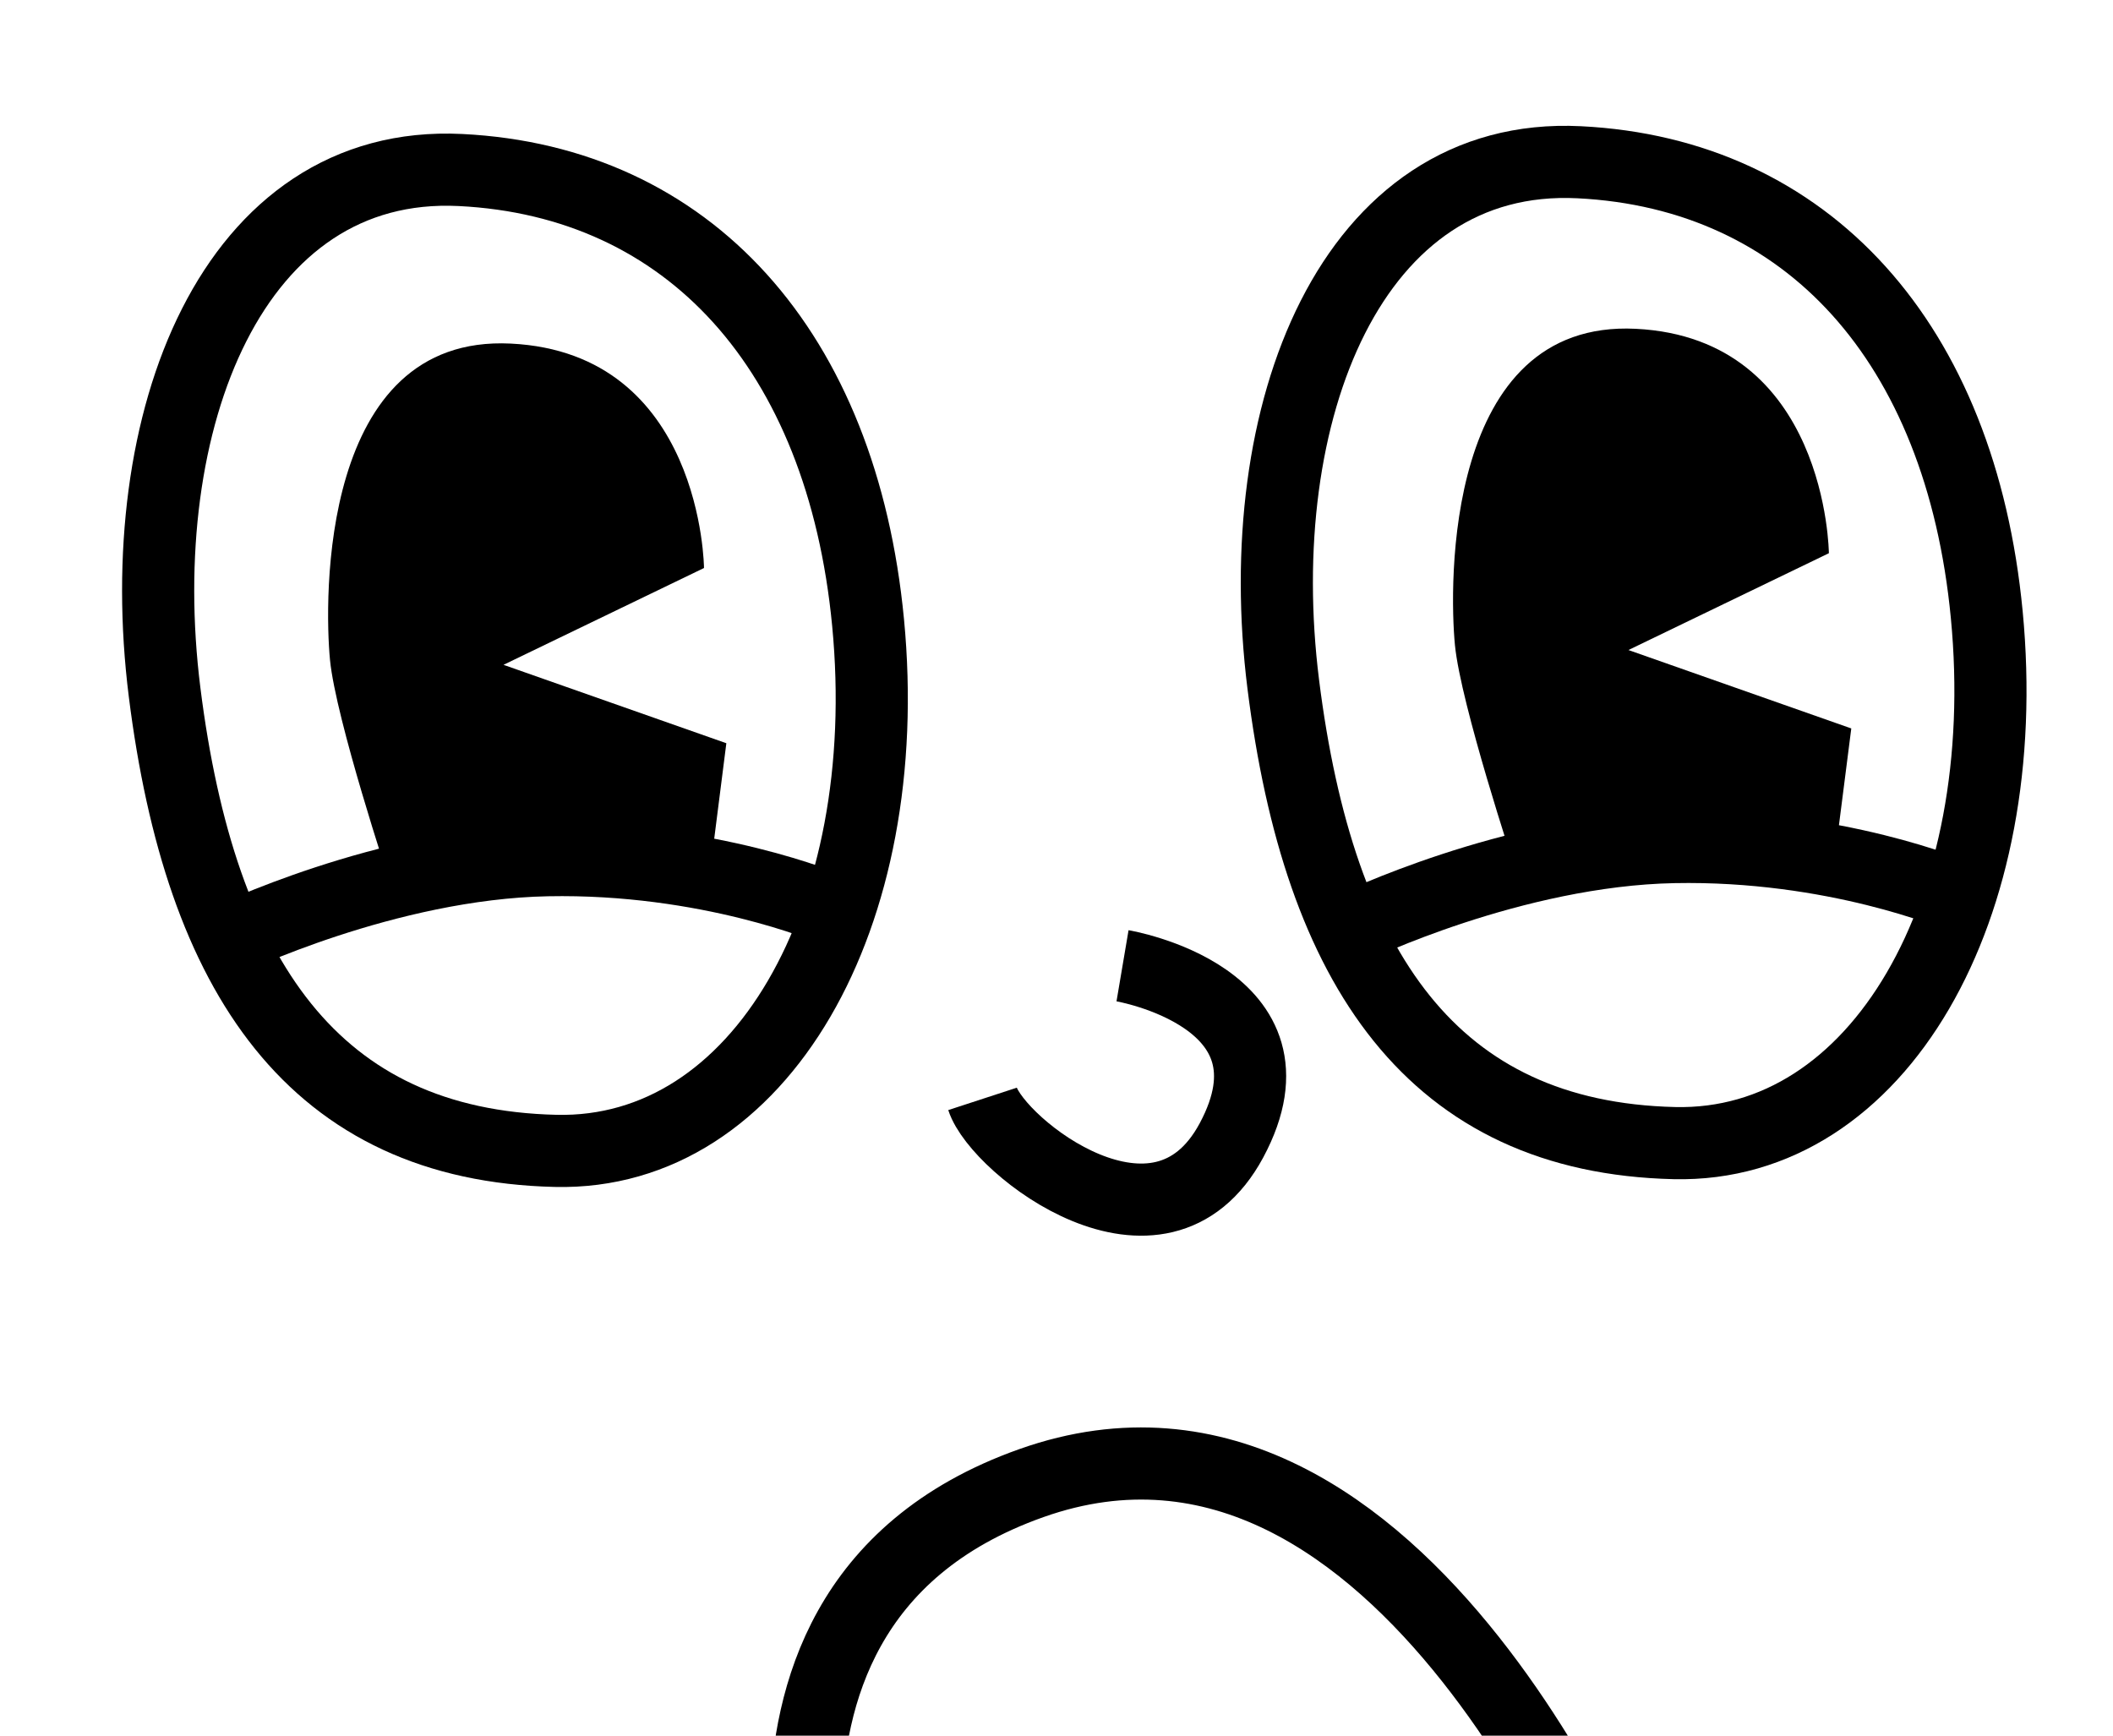 <svg width="28" height="23" viewBox="0 0 28 23" fill="none" xmlns="http://www.w3.org/2000/svg">
<g clip-path="url(#clip0_122_11)">
<path d="M21.583 25.636C21.583 25.636 18.628 17.897 13.669 19.653C8.709 21.409 11.78 27.48 10.26 24.867" stroke="black" stroke-width="0.956" stroke-miterlimit="10"/>
<path d="M11.503 8.248C11.157 4.641 9.125 2.403 6.102 2.253C3.08 2.103 1.729 5.57 2.181 9.172C2.655 12.949 4.168 15.176 7.363 15.251C10.076 15.315 11.877 12.14 11.503 8.248Z" stroke="black" stroke-width="0.956" stroke-miterlimit="10"/>
<path d="M26.327 8.144C25.981 4.537 23.948 2.3 20.926 2.15C17.904 1.999 16.553 5.466 17.005 9.068C17.479 12.846 18.992 15.072 22.187 15.148C24.9 15.212 26.701 12.036 26.327 8.144Z" stroke="black" stroke-width="0.956" stroke-miterlimit="10"/>
<path d="M10.989 12.039C10.989 12.039 9.385 11.357 7.252 11.399C5.119 11.44 2.996 12.467 2.996 12.467" stroke="black" stroke-width="0.956" stroke-miterlimit="10"/>
<path d="M25.918 11.865C25.918 11.865 24.313 11.183 22.18 11.225C20.047 11.266 17.925 12.293 17.925 12.293" stroke="black" stroke-width="0.956" stroke-miterlimit="10"/>
<path d="M9.625 9.849L6.672 8.81L9.329 7.527C9.329 7.527 9.308 4.679 6.769 4.553C4.231 4.427 4.297 7.961 4.373 8.746C4.45 9.531 5.162 11.682 5.162 11.682C5.162 11.682 6.277 11.367 7.32 11.419C8.363 11.471 9.406 11.573 9.406 11.573L9.625 9.849Z" fill="black"/>
<path d="M24.532 9.653L21.579 8.614L24.235 7.331C24.235 7.331 24.214 4.483 21.676 4.357C19.138 4.231 19.203 7.765 19.28 8.55C19.357 9.335 20.069 11.487 20.069 11.487C20.069 11.487 21.183 11.171 22.226 11.223C23.269 11.275 24.312 11.377 24.312 11.377L24.532 9.653Z" fill="black"/>
<path d="M14.875 12.798C14.875 12.798 17.336 13.215 16.319 15.111C15.368 16.882 13.227 15.196 13.02 14.562" stroke="black" stroke-width="0.956" stroke-miterlimit="10"/>
</g>
<defs>
<clipPath id="clip0_122_11">
<rect width="28" height="23" fill="white"/>
</clipPath>
</defs>
</svg>
